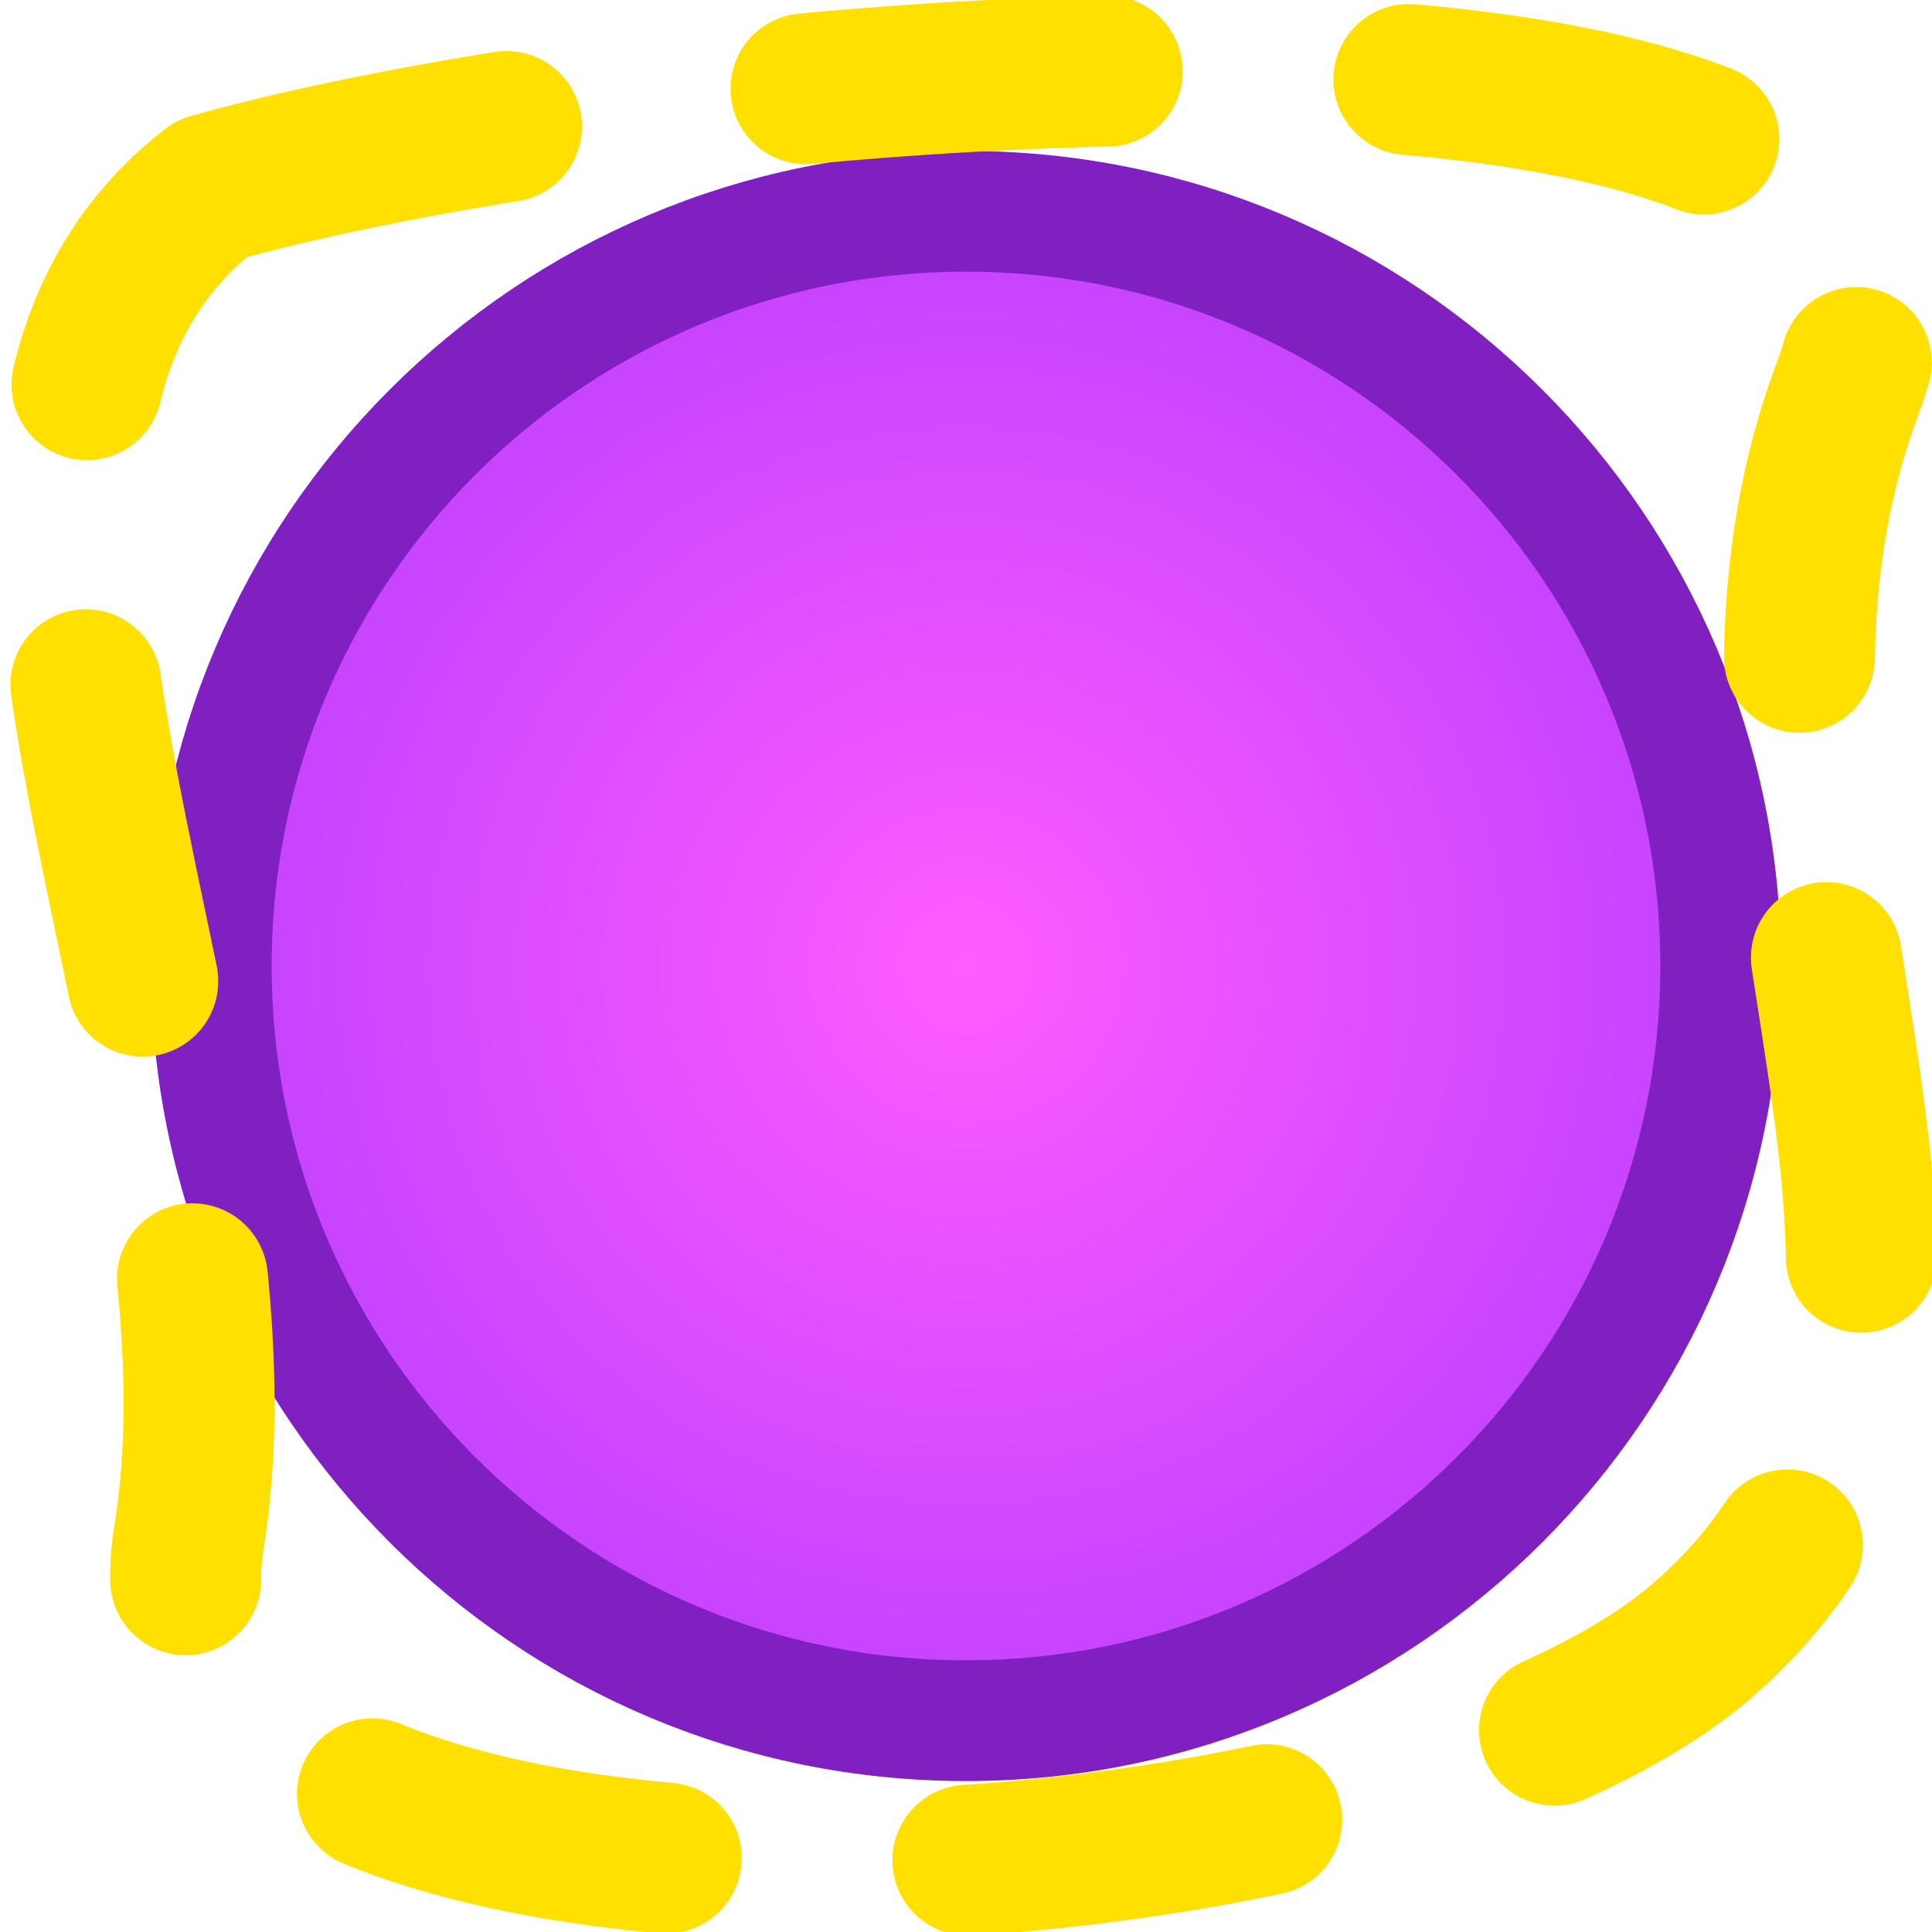 <?xml version="1.0" encoding="UTF-8" standalone="no"?>
<!-- Created with Inkscape (http://www.inkscape.org/) -->
<svg
   xmlns:svg="http://www.w3.org/2000/svg"
   xmlns="http://www.w3.org/2000/svg"
   xmlns:xlink="http://www.w3.org/1999/xlink"
   version="1.0"
   width="64"
   height="64"
   id="svg2">
  <defs
     id="defs4">
    <linearGradient
       id="linearGradient3151">
      <stop
         id="stop3153"
         style="stop-color:#ff5cff;stop-opacity:1"
         offset="0" />
      <stop
         id="stop3155"
         style="stop-color:#be40ff;stop-opacity:1"
         offset="1" />
    </linearGradient>
    <radialGradient
       cx="32"
       cy="32"
       r="27"
       fx="32"
       fy="32"
       id="radialGradient3157"
       xlink:href="#linearGradient3151"
       gradientUnits="userSpaceOnUse" />
    <radialGradient
       cx="32"
       cy="32"
       r="27"
       fx="32"
       fy="32"
       id="radialGradient2389"
       xlink:href="#linearGradient3151"
       gradientUnits="userSpaceOnUse" />
  </defs>
  <path
     d="M 57,32 C 57,45.807 45.807,57 32,57 18.193,57 7,45.807 7,32 7,18.193 18.193,7 32,7 45.807,7 57,18.193 57,32 z"
     id="path2382"
     style="fill:url(#radialGradient2389);fill-opacity:1;fill-rule:nonzero;stroke:#8020c0;stroke-width:4;stroke-linecap:round;stroke-linejoin:round;stroke-miterlimit:4;stroke-opacity:1;stroke-dasharray:none;stroke-dashoffset:0" />
  <path
     d="m 7,6.25 c 16,-4.5 59.75,-8 54.25,6.5 -5.951,15.689 7.072,31.065 -4.75,41.5 C 45.542,63.922 3.853,65.721 6.25,51 8.813,35.26 -4.159,14.946 7,6.25 z"
     id="path3159"
     style="fill:none;stroke:#ffe000;stroke-width:5;stroke-linecap:round;stroke-linejoin:round;stroke-miterlimit:4;stroke-opacity:1;stroke-dasharray:10, 10;stroke-dashoffset:0" />
</svg>

